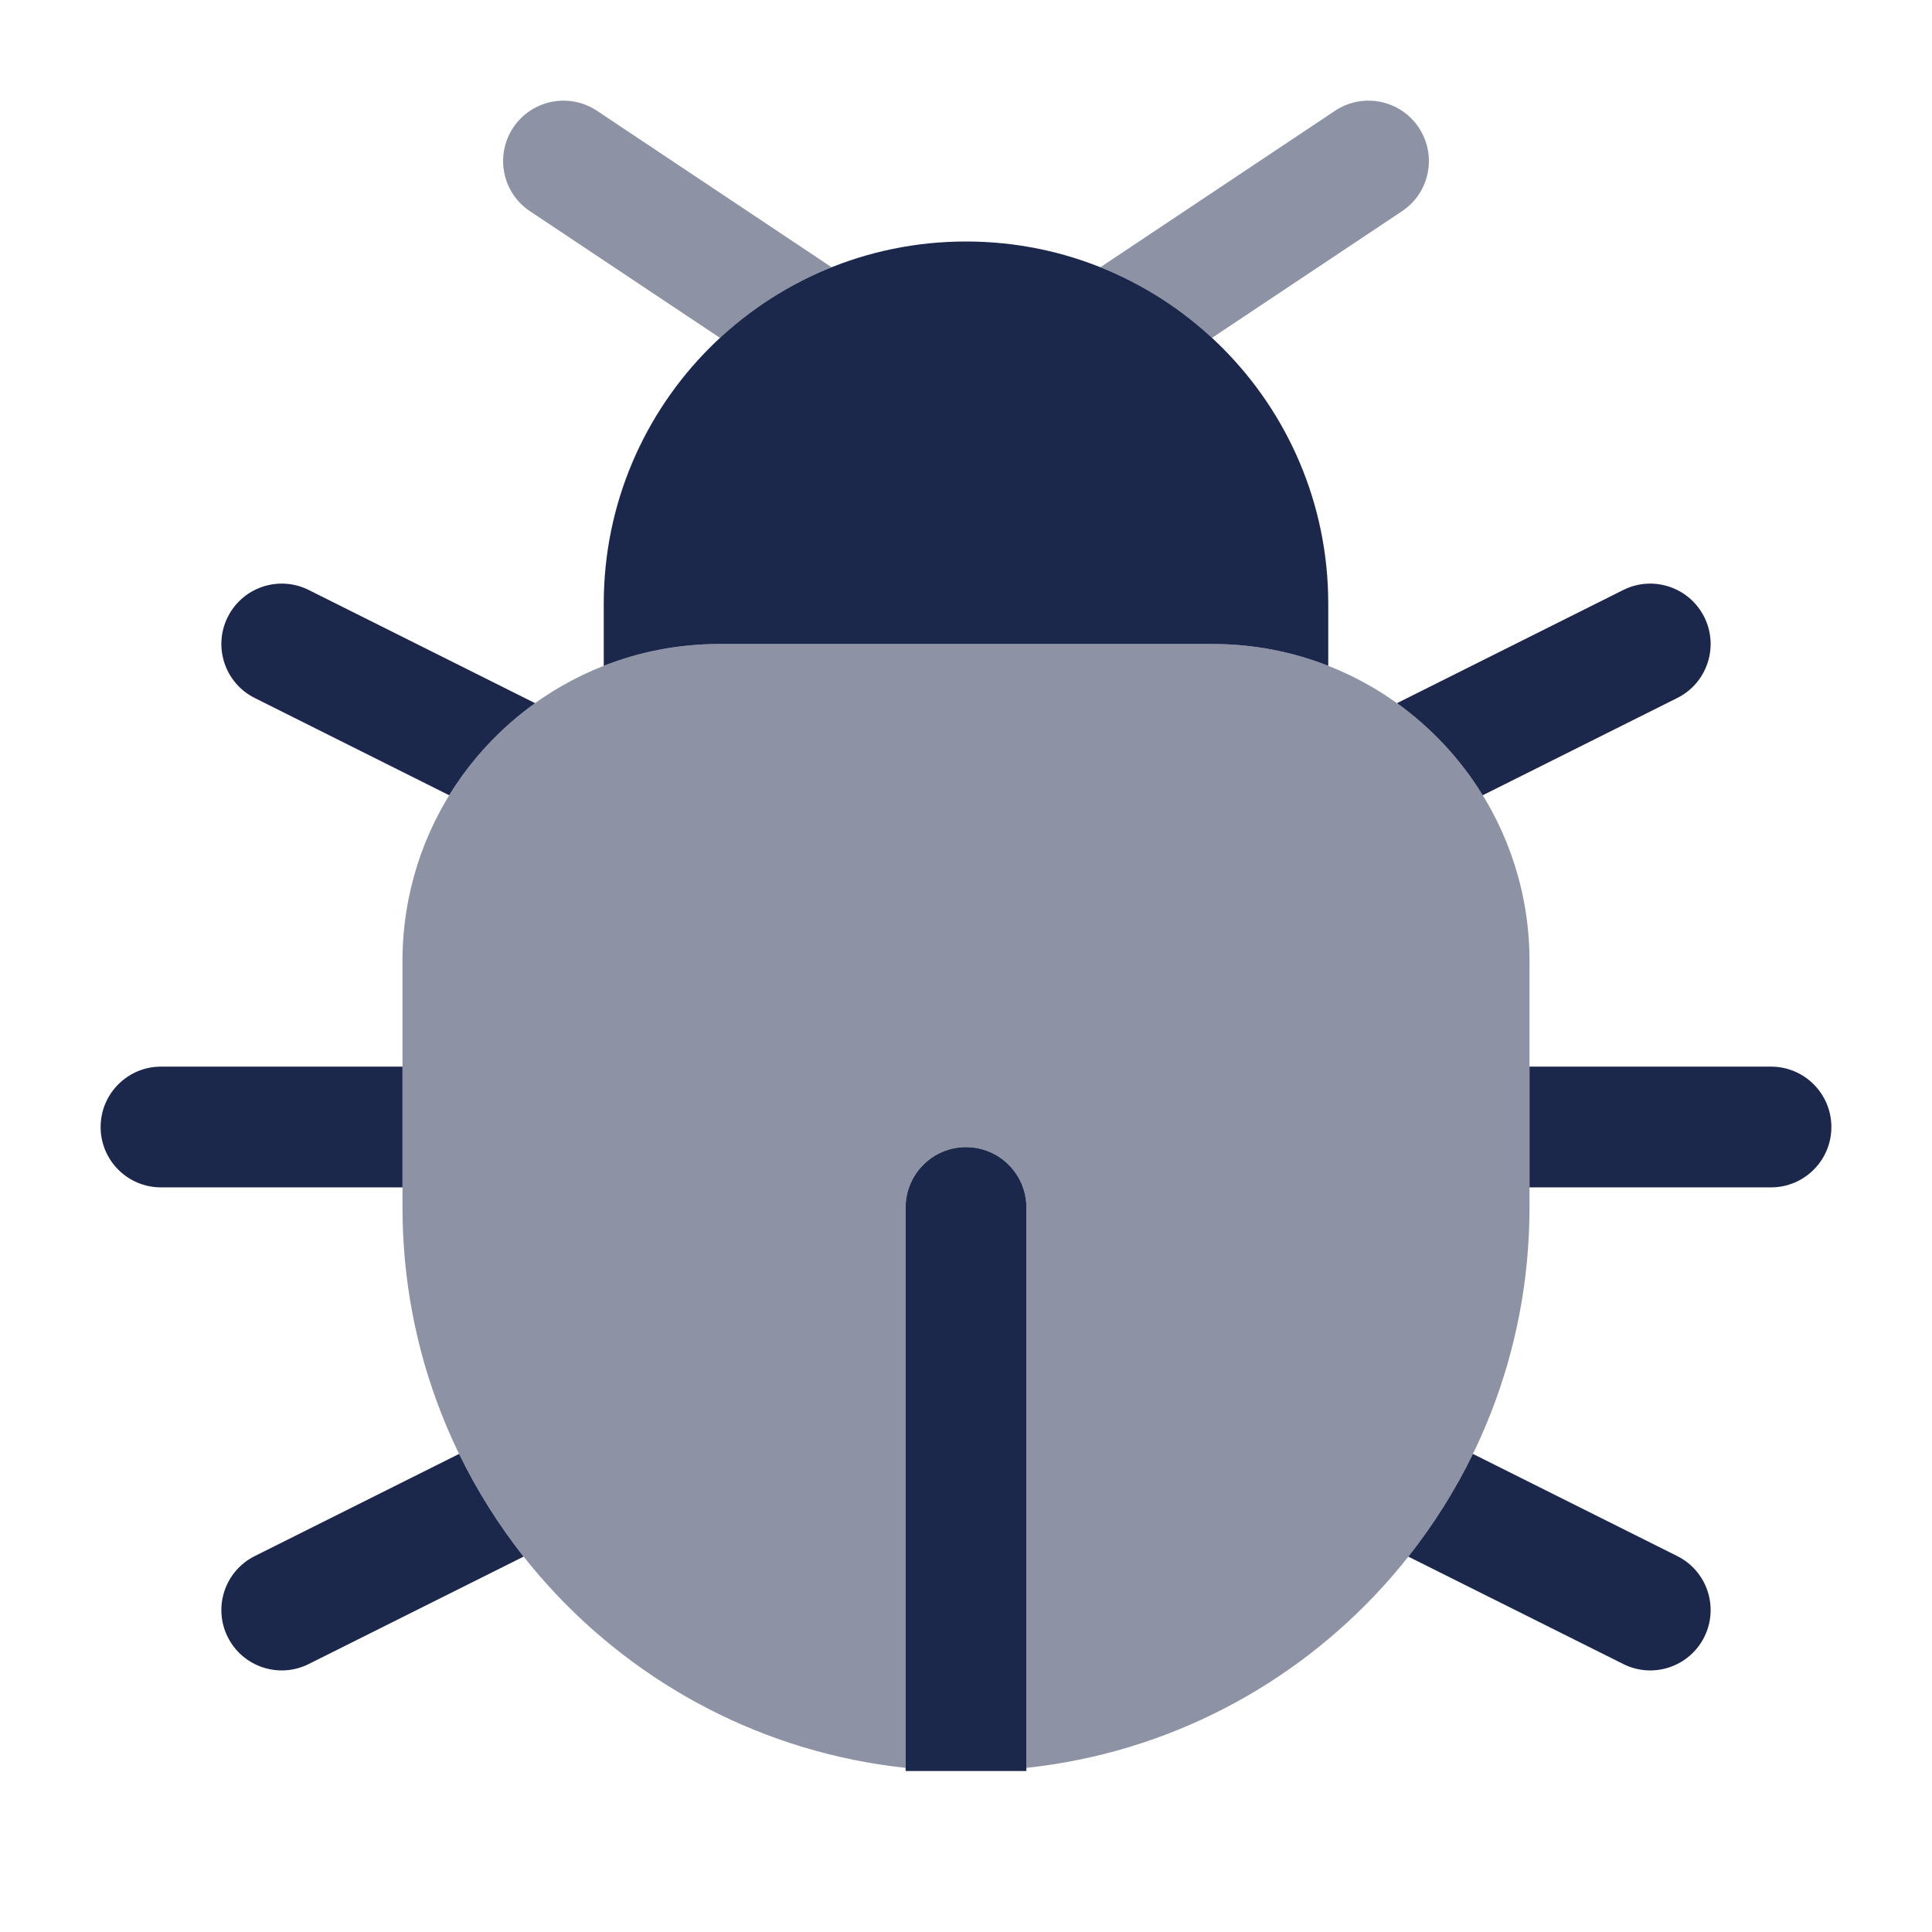 <svg width="24" height="24" viewBox="0 0 24 24" fill="none" xmlns="http://www.w3.org/2000/svg">
<path opacity="0.5" fill-rule="evenodd" clip-rule="evenodd" d="M19 11.938V15C19 18.613 16.263 21.586 12.75 21.961V15C12.75 14.586 12.414 14.25 12 14.25C11.586 14.25 11.25 14.586 11.25 15V21.961C7.737 21.586 5 18.613 5 15V11.938C5 10.271 6.036 8.845 7.5 8.271C7.945 8.096 8.43 8 8.938 8H15.062C15.57 8 16.055 8.096 16.5 8.271C17.964 8.845 19 10.271 19 11.938Z" fill="#1C274C"/>
<path d="M19 14.75V13.25H22C22.414 13.25 22.75 13.586 22.75 14C22.75 14.415 22.414 14.75 22 14.75H19Z" fill="#1C274C"/>
<path d="M17.495 19.337C17.806 18.943 18.076 18.516 18.297 18.061L20.835 19.33C21.206 19.515 21.356 19.965 21.171 20.336C20.985 20.706 20.535 20.857 20.165 20.671L17.495 19.337Z" fill="#1C274C"/>
<path d="M5.703 18.061C5.924 18.516 6.194 18.943 6.504 19.337L3.835 20.671C3.465 20.857 3.014 20.706 2.829 20.336C2.644 19.965 2.794 19.515 3.165 19.33L5.703 18.061Z" fill="#1C274C"/>
<path d="M5 13.25H2C1.586 13.25 1.25 13.586 1.25 14C1.25 14.415 1.586 14.75 2 14.75H5V13.25Z" fill="#1C274C"/>
<path d="M17.354 8.735L20.165 7.329C20.535 7.144 20.985 7.294 21.171 7.665C21.356 8.035 21.206 8.486 20.835 8.671L18.419 9.879C18.144 9.43 17.78 9.041 17.354 8.735Z" fill="#1C274C"/>
<path d="M6.647 8.735C6.22 9.041 5.856 9.43 5.58 9.879L3.165 8.671C2.794 8.486 2.644 8.035 2.829 7.665C3.014 7.294 3.465 7.144 3.835 7.329L6.647 8.735Z" fill="#1C274C"/>
<path d="M16.5 8.271V7.5C16.5 5.015 14.485 3 12 3C9.515 3 7.5 5.015 7.5 7.5V8.271C7.945 8.096 8.43 8 8.938 8H15.062C15.57 8 16.055 8.096 16.5 8.271Z" fill="#1C274C"/>
<g opacity="0.5">
<path d="M6.376 1.584C6.146 1.929 6.239 2.395 6.584 2.624L8.944 4.197C9.345 3.826 9.815 3.526 10.331 3.32L7.416 1.376C7.071 1.147 6.606 1.24 6.376 1.584Z" fill="#1C274C"/>
<path d="M15.056 4.197C14.655 3.826 14.185 3.526 13.669 3.32L16.584 1.376C16.929 1.147 17.394 1.24 17.624 1.584C17.854 1.929 17.761 2.395 17.416 2.624L15.056 4.197Z" fill="#1C274C"/>
</g>
<path fill-rule="evenodd" clip-rule="evenodd" d="M12 14.25C12.414 14.25 12.75 14.586 12.75 15V22H11.25V15C11.25 14.586 11.586 14.25 12 14.25Z" fill="#1C274C"/>
</svg>
